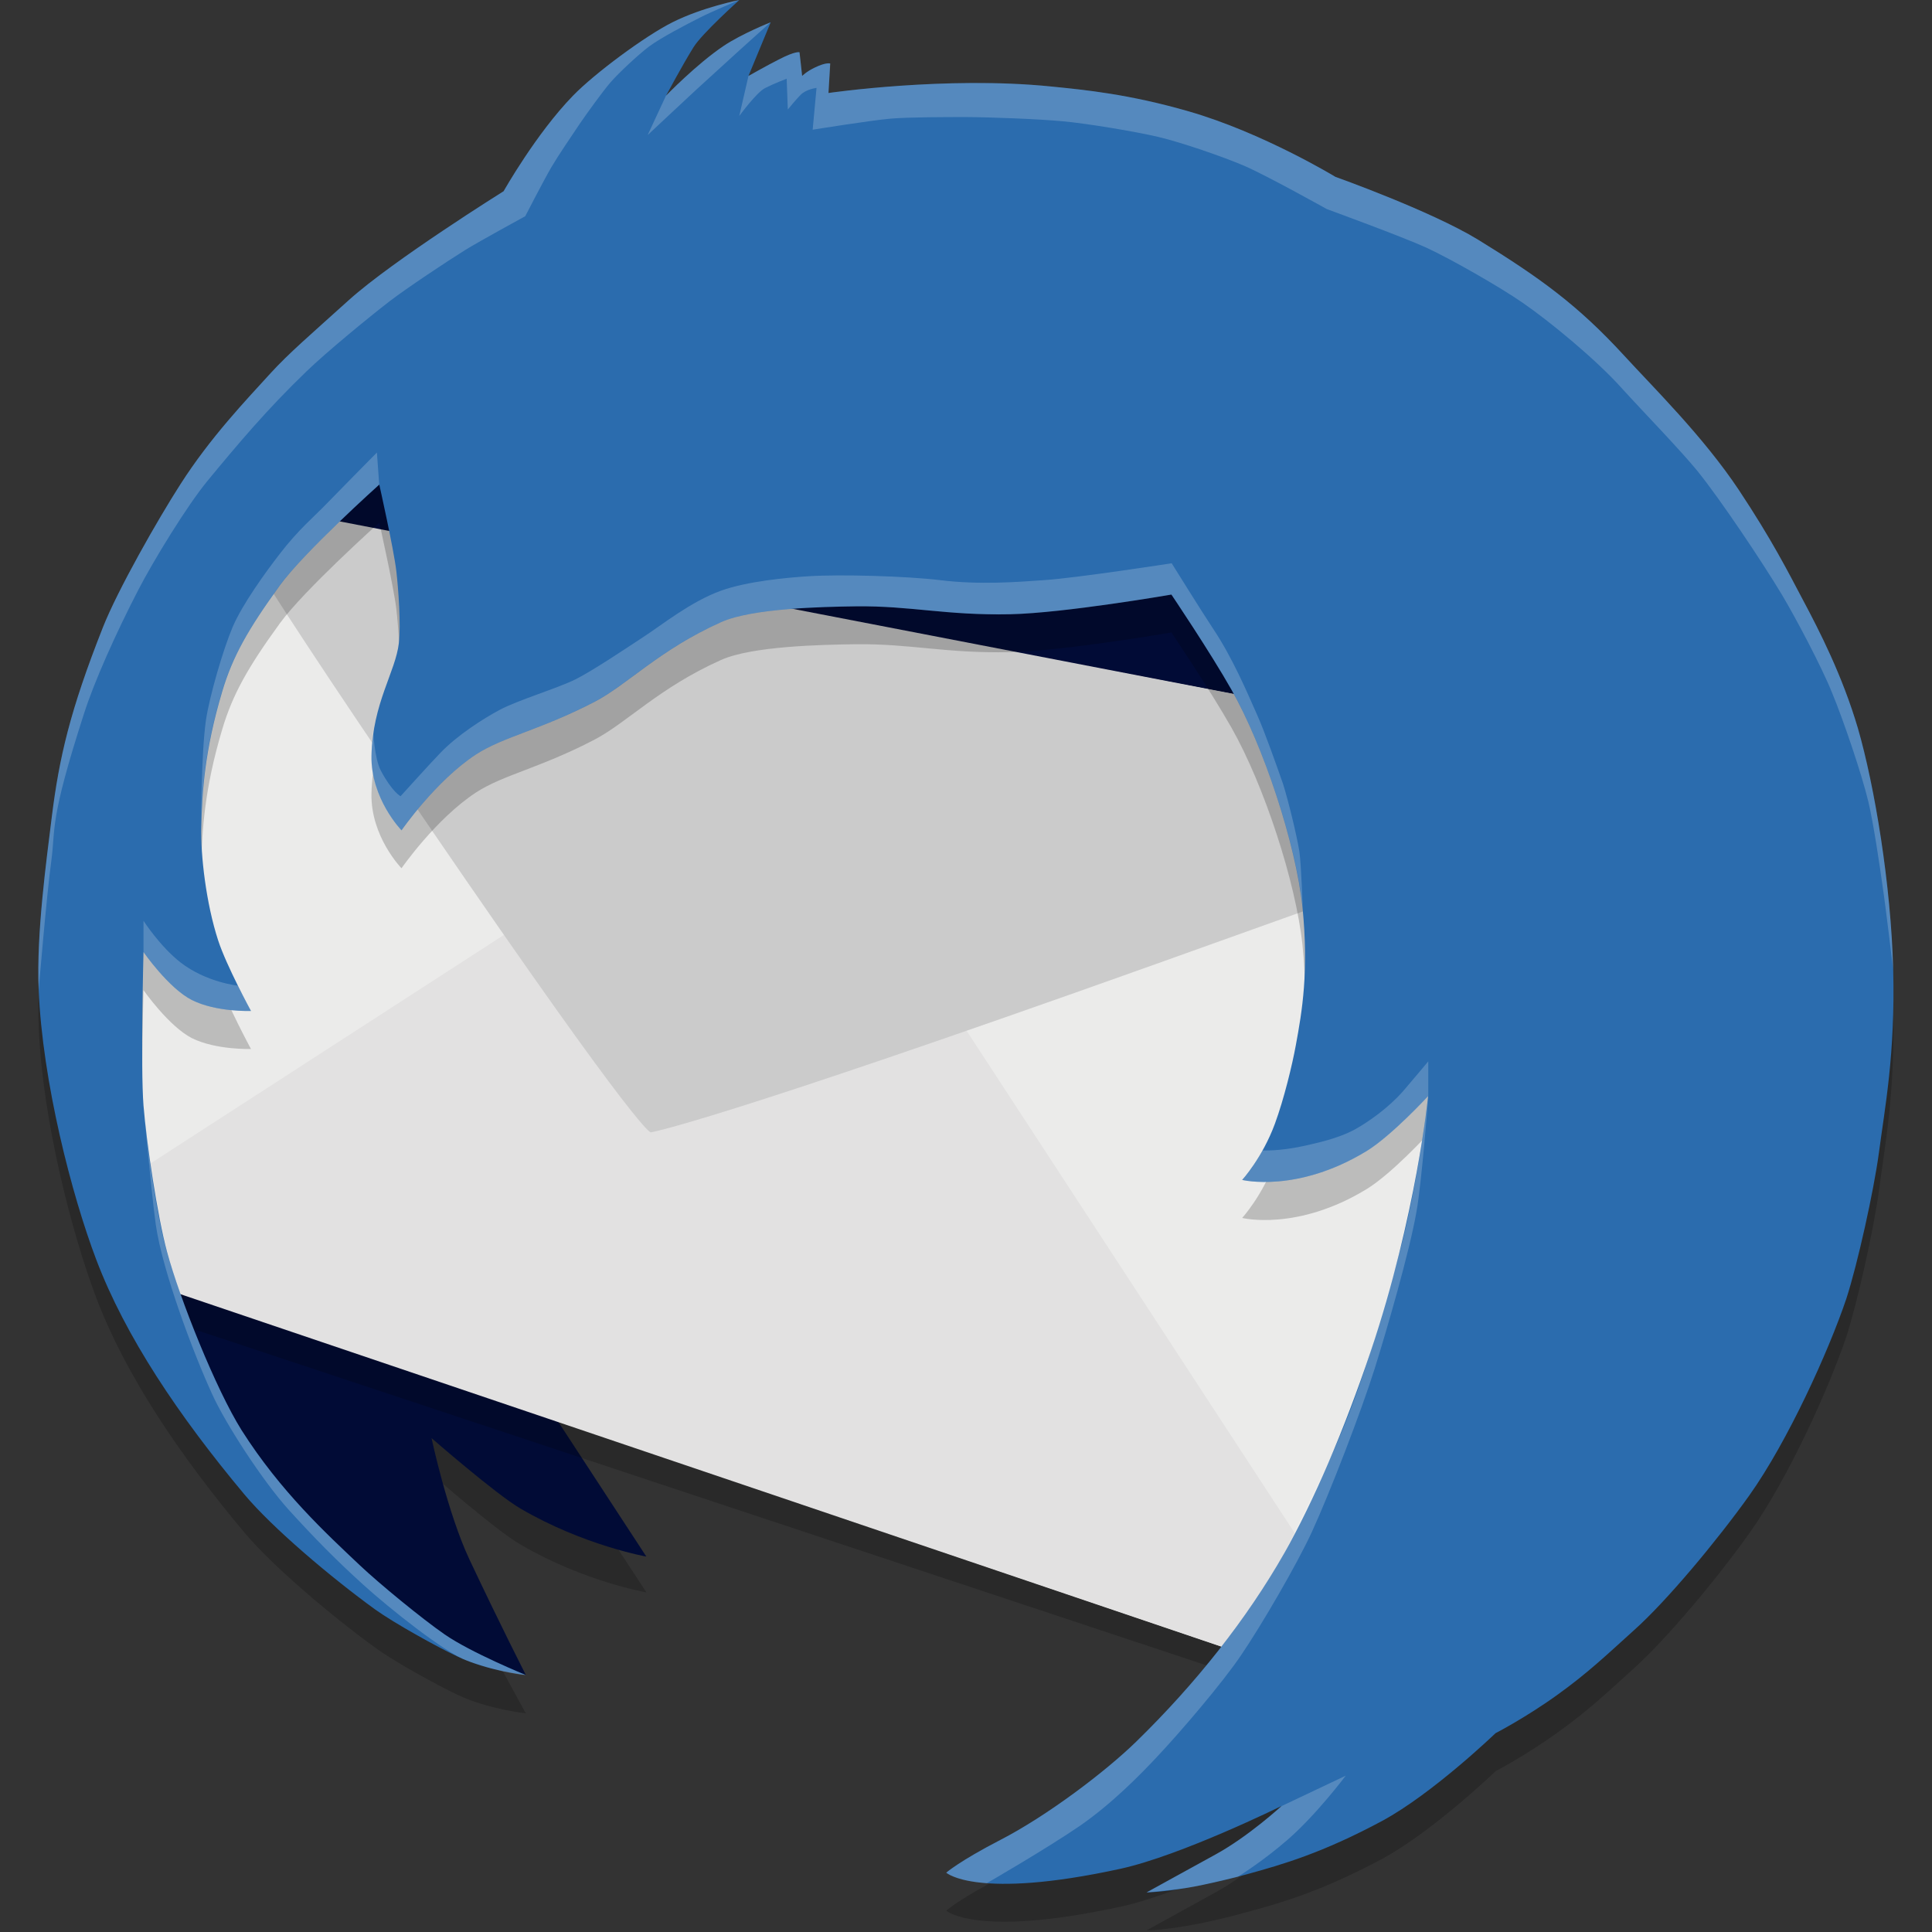 <?xml version="1.0" encoding="utf-8"?>
<!-- Generator: Adobe Illustrator 16.0.0, SVG Export Plug-In . SVG Version: 6.00 Build 0)  -->
<!DOCTYPE svg PUBLIC "-//W3C//DTD SVG 1.1//EN" "http://www.w3.org/Graphics/SVG/1.1/DTD/svg11.dtd">
<svg version="1.1" id="Capa_2" xmlns="http://www.w3.org/2000/svg" xmlns:xlink="http://www.w3.org/1999/xlink" x="0px" y="0px"
	 width="22px" height="22px" viewBox="0 0 22 22" enable-background="new 0 0 22 22" xml:space="preserve">
<rect x="0" y="0" width="22" height="22" fill="#333333" stroke="none"/>
<g>
	<path fill="#010002" d="M5.988,19.481"/>
	<path opacity="0.2" fill="#010002" enable-background="new    " d="M4.915,16.785c0,0,0.734,0.644,1.014,0.804
		c0.717,0.42,1.432,0.544,1.432,0.544l-1.268-1.936l-2.998-1.901L4.915,16.785z"/>
	<polygon fill="#010B36" points="4.884,3.967 17.412,5.909 17.77,10.544 1.702,7.255 	"/>
	<path fill="#010B36" d="M5.988,19.073c0,0-0.268-0.522-0.641-1.312c-0.253-0.537-0.433-1.385-0.433-1.385s0.734,0.64,1.014,0.803
		c0.717,0.419,1.432,0.546,1.432,0.546l-1.268-1.94l-2.998-1.9l-1.7,0.417l1.224,2.175l0.938,1.092l0.619,0.508l1.261,0.828
		L5.988,19.073"/>
	<polygon opacity="0.2" fill="#010002" enable-background="new    " points="1.097,13.997 14.146,18.432 15.846,19.663 
		1.632,14.945 	"/>
	<path fill="#EBEBEA" d="M1.418,14.504l14.742,5.01l2.883-10.648c0,0-15.836-3.087-16.306-2.951
		c-0.47,0.133-1.418,1.683-1.833,3.734C0.478,11.749,1.418,14.504,1.418,14.504"/>
	<polygon fill="#E2E1E1" points="1.097,13.647 8.941,8.575 16.065,19.481 1.632,14.594 	"/>
	<path fill="#CBCBCB" d="M7.412,12.894c0,0,0.662-0.1,5.738-1.912c4.85-1.733,5.893-2.116,5.893-2.116L2.468,5.667
		c0,0,0.031,0.255,2.406,3.725C7.345,13.006,7.412,12.894,7.412,12.894z"/>
	<path opacity="0.2" fill="#010002" enable-background="new    " d="M0.674,9.059c0,0,2.812-4.828,4.21-5.092
		c6.274-1.184,16.272,4.756,16.272,4.756c0.193,0.665,0.377,1.794,0.402,2.747c0.025,0.976-0.096,1.578-0.164,2.101
		c-0.057,0.42-0.24,1.252-0.371,1.655c-0.201,0.592-0.664,1.618-1.105,2.236c-0.367,0.515-0.938,1.199-1.313,1.536
		c-0.328,0.298-0.529,0.486-0.854,0.72c-0.369,0.268-0.721,0.451-0.721,0.451s-0.711,0.684-1.291,0.998
		c-0.68,0.364-1.135,0.497-1.535,0.605c-0.752,0.21-1.148,0.21-1.148,0.21s0.586-0.324,0.781-0.431
		c0.381-0.208,0.756-0.554,0.756-0.554s-1.141,0.564-1.834,0.715c-1.642,0.356-1.984,0.045-1.984,0.045s0.149-0.134,0.613-0.372
		c0.531-0.274,1.195-0.774,1.548-1.117c0.684-0.667,1.26-1.397,1.688-2.148c0.338-0.598,0.68-1.396,0.984-2.299
		c0.523-1.555,0.654-2.907,0.654-2.907s-0.412,0.45-0.699,0.626c-0.793,0.484-1.418,0.329-1.418,0.329s0.23-0.253,0.373-0.641
		c0.102-0.277,0.197-0.669,0.238-0.896c0.072-0.387,0.148-0.838,0.076-1.566c-0.076-0.73-0.445-1.838-0.807-2.476
		c-0.246-0.435-0.686-1.088-0.686-1.088s-1.219,0.21-1.834,0.224c-0.739,0.016-1.129-0.097-1.759-0.09
		c-0.387,0.005-1.185,0.021-1.537,0.18c-0.708,0.317-1.067,0.713-1.446,0.91C6.15,8.745,5.731,8.823,5.422,9.023
		c-0.458,0.299-0.85,0.864-0.85,0.864S4.22,9.527,4.23,9.037c0.013-0.599,0.275-0.954,0.312-1.283
		c0.024-0.203-0.005-0.616-0.029-0.82C4.484,6.686,4.319,5.951,4.319,5.951S3.46,6.721,3.186,7.099
		C2.825,7.596,2.649,7.906,2.53,8.307c-0.203,0.68-0.228,1.147-0.238,1.536c-0.009,0.328,0.055,0.877,0.192,1.298
		c0.095,0.289,0.374,0.804,0.374,0.804s-0.396,0.013-0.672-0.123c-0.265-0.136-0.552-0.547-0.552-0.547s-0.034,1.309,0,1.745
		c0.034,0.423,0.158,1.263,0.269,1.672l-0.368-0.142l1.084,1.931l0.938,1.089l1.862,1.325l0.284,0.094l0.284,0.521
		c0,0-0.432-0.047-0.775-0.21c-0.244-0.116-0.719-0.377-0.938-0.537c-0.501-0.363-1.173-0.932-1.491-1.312
		c-0.75-0.896-1.354-1.798-1.685-2.668c-0.28-0.738-0.614-2.03-0.657-3.081c-0.027-0.638,0.089-1.474,0.149-1.961"/>
	<path fill="#2B6CAE" d="M9.434,1.059c0,0,1.34-0.196,2.535-0.074c0.395,0.039,0.887,0.087,1.566,0.283
		c0.846,0.244,1.672,0.746,1.672,0.746s1.082,0.385,1.623,0.715c0.715,0.439,1.141,0.751,1.658,1.313
		c0.34,0.373,0.904,0.926,1.311,1.536c0.379,0.57,0.561,0.932,0.73,1.252c0.188,0.351,0.449,0.862,0.627,1.461
		c0.193,0.665,0.377,1.792,0.402,2.745c0.025,0.979-0.096,1.579-0.164,2.101c-0.057,0.42-0.24,1.255-0.371,1.656
		c-0.201,0.594-0.664,1.618-1.105,2.238c-0.367,0.513-0.938,1.2-1.313,1.534c-0.328,0.297-0.529,0.487-0.854,0.722
		c-0.369,0.268-0.721,0.449-0.721,0.449s-0.711,0.685-1.291,0.999c-0.68,0.365-1.135,0.496-1.535,0.606
		c-0.752,0.208-1.148,0.208-1.148,0.208s0.586-0.323,0.781-0.429c0.381-0.209,0.756-0.555,0.756-0.555s-1.141,0.563-1.834,0.715
		c-1.642,0.358-1.984,0.044-1.984,0.044s0.149-0.131,0.613-0.371c0.531-0.273,1.195-0.775,1.548-1.119
		c0.684-0.667,1.26-1.396,1.688-2.147c0.338-0.599,0.68-1.396,0.984-2.297c0.523-1.557,0.654-2.908,0.654-2.908
		s-0.412,0.448-0.699,0.625c-0.793,0.483-1.418,0.329-1.418,0.329s0.23-0.252,0.373-0.641c0.102-0.277,0.197-0.668,0.238-0.894
		c0.072-0.389,0.148-0.838,0.076-1.567c-0.076-0.729-0.445-1.838-0.807-2.476c-0.246-0.435-0.686-1.088-0.686-1.088
		s-1.219,0.211-1.834,0.224c-0.739,0.015-1.129-0.097-1.759-0.09C9.361,6.91,8.564,6.926,8.212,7.084
		c-0.708,0.317-1.067,0.714-1.446,0.91C6.15,8.313,5.731,8.39,5.422,8.59c-0.458,0.298-0.85,0.865-0.85,0.865S4.22,9.095,4.23,8.605
		c0.013-0.6,0.275-0.955,0.312-1.283c0.024-0.204-0.005-0.616-0.029-0.819c-0.029-0.25-0.194-0.985-0.194-0.985
		S3.46,6.288,3.186,6.667C2.825,7.165,2.649,7.474,2.53,7.875c-0.203,0.68-0.228,1.148-0.238,1.536
		c-0.009,0.328,0.055,0.876,0.192,1.297c0.095,0.291,0.374,0.804,0.374,0.804s-0.396,0.015-0.672-0.124
		c-0.265-0.133-0.552-0.547-0.552-0.547s-0.034,1.312,0,1.747c0.034,0.421,0.158,1.262,0.269,1.67
		c0.143,0.53,0.555,1.562,0.848,2.028c0.445,0.701,0.973,1.185,1.343,1.535c0.227,0.214,0.713,0.613,0.97,0.791
		c0.301,0.208,0.923,0.461,0.923,0.461s-0.432-0.045-0.775-0.209c-0.244-0.115-0.719-0.379-0.939-0.536
		c-0.501-0.363-1.172-0.93-1.491-1.312c-0.75-0.897-1.354-1.798-1.685-2.67c-0.28-0.736-0.614-2.028-0.657-3.081
		c-0.027-0.638,0.089-1.47,0.149-1.96C0.674,8.626,0.798,8.09,1.172,7.144c0.169-0.429,0.63-1.237,0.88-1.625
		C2.396,4.979,2.806,4.552,3.081,4.25c0.206-0.226,0.456-0.44,0.894-0.835c0.504-0.453,1.76-1.238,1.76-1.238
		S6.104,1.523,6.525,1.09c0.245-0.253,0.819-0.679,1.133-0.836c0.347-0.174,0.76-0.253,0.76-0.253S7.996,0.379,7.897,0.538
		C7.772,0.739,7.584,1.09,7.584,1.09S7.932,0.73,8.24,0.523c0.206-0.138,0.536-0.269,0.536-0.269L8.523,0.865
		c0,0,0.217-0.123,0.344-0.187c0.195-0.101,0.237-0.083,0.237-0.083l0.03,0.27c0,0,0.05-0.051,0.146-0.097
		c0.128-0.062,0.173-0.045,0.173-0.045L9.434,1.059z"/>
	<path opacity="0.2" fill="#FFFFFF" enable-background="new    " d="M8.418,0c0,0-0.413,0.08-0.76,0.253
		C7.344,0.411,6.771,0.836,6.525,1.089C6.104,1.522,5.735,2.178,5.735,2.178s-1.256,0.784-1.76,1.237
		C3.538,3.81,3.287,4.024,3.081,4.25c-0.275,0.303-0.685,0.73-1.029,1.268c-0.25,0.39-0.71,1.196-0.88,1.625
		C0.798,8.089,0.674,8.625,0.59,9.306c-0.06,0.489-0.176,1.322-0.149,1.96c0,0,0.092-1.097,0.143-1.46
		c0.051-0.383-0.025-0.449,0.372-1.678C1.073,7.761,1.32,7.21,1.574,6.719c0.169-0.328,0.555-0.961,0.791-1.246
		C2.715,5.049,3.042,4.66,3.49,4.229C3.713,4.013,4.192,3.619,4.437,3.43c0.206-0.157,0.638-0.444,0.857-0.581
		c0.168-0.104,0.687-0.387,0.687-0.387s0.218-0.423,0.298-0.559c0.076-0.129,0.244-0.377,0.327-0.5
		c0.082-0.119,0.25-0.353,0.344-0.463c0.098-0.113,0.32-0.319,0.439-0.409c0.136-0.102,0.439-0.259,0.59-0.335
		C8.087,0.14,8.418,0,8.418,0z"/>
	<path opacity="0.2" fill="#FFFFFF" enable-background="new    " d="M8.776,0.253c0,0-0.331,0.131-0.536,0.27
		C7.933,0.729,7.584,1.089,7.584,1.089L7.375,1.538c0,0,0.419-0.393,0.559-0.522c0.088-0.08,0.264-0.24,0.352-0.321
		C8.407,0.583,8.776,0.253,8.776,0.253z"/>
	<path opacity="0.2" fill="#FFFFFF" enable-background="new    " d="M21.557,11.036c-0.023-0.951-0.209-2.079-0.402-2.745
		c-0.176-0.6-0.439-1.11-0.625-1.461c-0.17-0.32-0.352-0.681-0.73-1.252c-0.406-0.61-0.971-1.164-1.313-1.536
		c-0.516-0.561-0.941-0.873-1.656-1.313c-0.541-0.33-1.625-0.715-1.625-0.715s-0.824-0.502-1.67-0.746
		c-0.68-0.195-1.172-0.243-1.566-0.283c-1.195-0.121-2.536,0.074-2.536,0.074l0.01-0.163l0.011-0.172c0,0-0.045-0.017-0.174,0.045
		C9.183,0.814,9.134,0.865,9.134,0.865L9.119,0.723L9.104,0.596c0,0-0.042-0.019-0.238,0.083C8.741,0.742,8.523,0.865,8.523,0.865
		L8.418,1.321c0,0,0.197-0.27,0.294-0.318c0.093-0.048,0.246-0.107,0.246-0.107l0.013,0.351c0,0,0.1-0.123,0.146-0.167
		C9.18,1.015,9.298,1.001,9.298,1.001L9.254,1.477c0,0,0.665-0.107,0.887-0.126c0.213-0.018,0.643-0.018,0.856-0.018
		c0.276,0.001,0.829,0.022,1.106,0.048c0.273,0.025,0.818,0.115,1.086,0.178c0.254,0.059,0.742,0.227,0.979,0.329
		c0.244,0.104,0.941,0.493,0.941,0.493s0.857,0.313,1.133,0.439c0.285,0.132,0.836,0.447,1.096,0.627
		c0.307,0.211,0.836,0.647,1.125,0.969c0.215,0.238,0.662,0.698,0.865,0.946c0.268,0.332,0.742,1.042,0.963,1.41
		c0.16,0.269,0.455,0.826,0.572,1.119c0.125,0.301,0.336,0.919,0.412,1.237c0.057,0.238,0.129,0.721,0.162,0.961
		C21.473,10.324,21.557,11.036,21.557,11.036z"/>
	<path opacity="0.2" fill="#FFFFFF" enable-background="new    " d="M14.834,10.335c-0.076-0.729-0.447-1.838-0.807-2.476
		c-0.246-0.435-0.688-1.088-0.688-1.088s-1.219,0.211-1.832,0.224c-0.74,0.015-1.131-0.098-1.76-0.09
		C9.36,6.909,8.563,6.926,8.211,7.084C7.502,7.401,7.144,7.797,6.765,7.993C6.149,8.313,5.73,8.39,5.421,8.59
		c-0.458,0.298-0.85,0.865-0.85,0.865s-0.354-0.36-0.343-0.85l0.02-0.298c0,0,0.014,0.329,0.089,0.469
		c0.128,0.241,0.224,0.291,0.224,0.291s0.335-0.371,0.451-0.491c0.192-0.202,0.494-0.395,0.679-0.493
		c0.205-0.11,0.654-0.244,0.862-0.347c0.203-0.102,0.581-0.357,0.771-0.481c0.217-0.141,0.541-0.404,0.887-0.529
		C8.51,6.619,8.953,6.578,9.204,6.562c0.374-0.024,1.126-0.001,1.499,0.044c0.454,0.056,0.887,0.021,1.186,0
		c0.363-0.023,1.453-0.192,1.453-0.192s0.348,0.559,0.469,0.741c0.225,0.336,0.391,0.731,0.504,0.985
		c0.086,0.191,0.225,0.586,0.295,0.786c0.059,0.188,0.154,0.573,0.186,0.769C14.818,9.852,14.834,10.335,14.834,10.335z"/>
	<path opacity="0.2" fill="#FFFFFF" enable-background="new    " d="M16.264,12.482c0,0-0.412,0.448-0.699,0.625
		c-0.795,0.483-1.418,0.329-1.418,0.329s0.113-0.125,0.23-0.336c0,0,0.182,0.011,0.457-0.048c0.152-0.034,0.406-0.087,0.598-0.193
		c0.154-0.086,0.383-0.247,0.549-0.438c0.072-0.083,0.283-0.335,0.283-0.335V12.482L16.264,12.482z"/>
	<path opacity="0.2" fill="#FFFFFF" enable-background="new    " d="M2.346,8.195c0.041-0.271,0.195-0.8,0.302-1.052
		C2.759,6.88,3.033,6.504,3.185,6.308c0.217-0.283,0.401-0.432,0.536-0.574c0.141-0.146,0.571-0.581,0.571-0.581l0.026,0.365
		c0,0-0.859,0.771-1.133,1.148C2.824,7.165,2.648,7.473,2.528,7.875C2.325,8.553,2.3,9.022,2.29,9.41
		C2.29,9.41,2.29,8.575,2.346,8.195z"/>
	<path opacity="0.2" fill="#FFFFFF" enable-background="new    " d="M2.857,11.512c0,0-0.396,0.015-0.672-0.124
		c-0.264-0.133-0.551-0.547-0.551-0.547v-0.356c0,0,0.187,0.291,0.421,0.474c0.292,0.227,0.653,0.265,0.653,0.265L2.857,11.512z"/>
	<path opacity="0.2" fill="#FFFFFF" enable-background="new    " d="M4.136,18.045c0.293,0.266,0.925,0.77,1.178,0.864
		c0.395,0.146,0.673,0.166,0.673,0.166s-0.622-0.255-0.923-0.463c-0.258-0.178-0.743-0.575-0.97-0.791
		c-0.37-0.351-0.899-0.834-1.343-1.535c-0.293-0.467-0.69-1.464-0.85-2.028c-0.19-0.674-0.283-1.834-0.283-1.834
		s0.103,1.142,0.156,1.521c0.075,0.529,0.431,1.472,0.644,1.935c0.151,0.332,0.57,0.981,0.872,1.315
		C3.58,17.513,3.815,17.754,4.136,18.045z"/>
	<path opacity="0.2" fill="#FFFFFF" enable-background="new    " d="M14.666,20.946c0.328-0.286,0.658-0.726,0.658-0.726
		l-0.73,0.346c0,0-0.375,0.346-0.756,0.553c-0.195,0.107-0.781,0.431-0.781,0.431s0.379-0.038,0.504-0.06
		c0.135-0.023,0.535-0.12,0.535-0.12S14.367,21.206,14.666,20.946z"/>
	<path opacity="0.2" fill="#FFFFFF" enable-background="new    " d="M14.623,17.688c-0.428,0.752-1.002,1.48-1.686,2.147
		c-0.354,0.344-1.018,0.846-1.549,1.119c-0.464,0.24-0.613,0.371-0.613,0.371s0.103,0.094,0.462,0.119c0,0,0.666-0.384,1.06-0.653
		c0.363-0.252,0.68-0.574,0.883-0.791c0.256-0.271,0.742-0.839,0.951-1.15c0.229-0.335,0.635-1.032,0.805-1.4
		c0.209-0.454,0.568-1.388,0.717-1.863c0.139-0.443,0.398-1.335,0.477-1.791c0.059-0.325,0.135-1.311,0.135-1.311
		s-0.127,1.056-0.338,1.812c-0.316,1.138-0.494,1.656-0.723,2.184C15.07,16.785,14.623,17.688,14.623,17.688z"/>
</g>
</svg>
